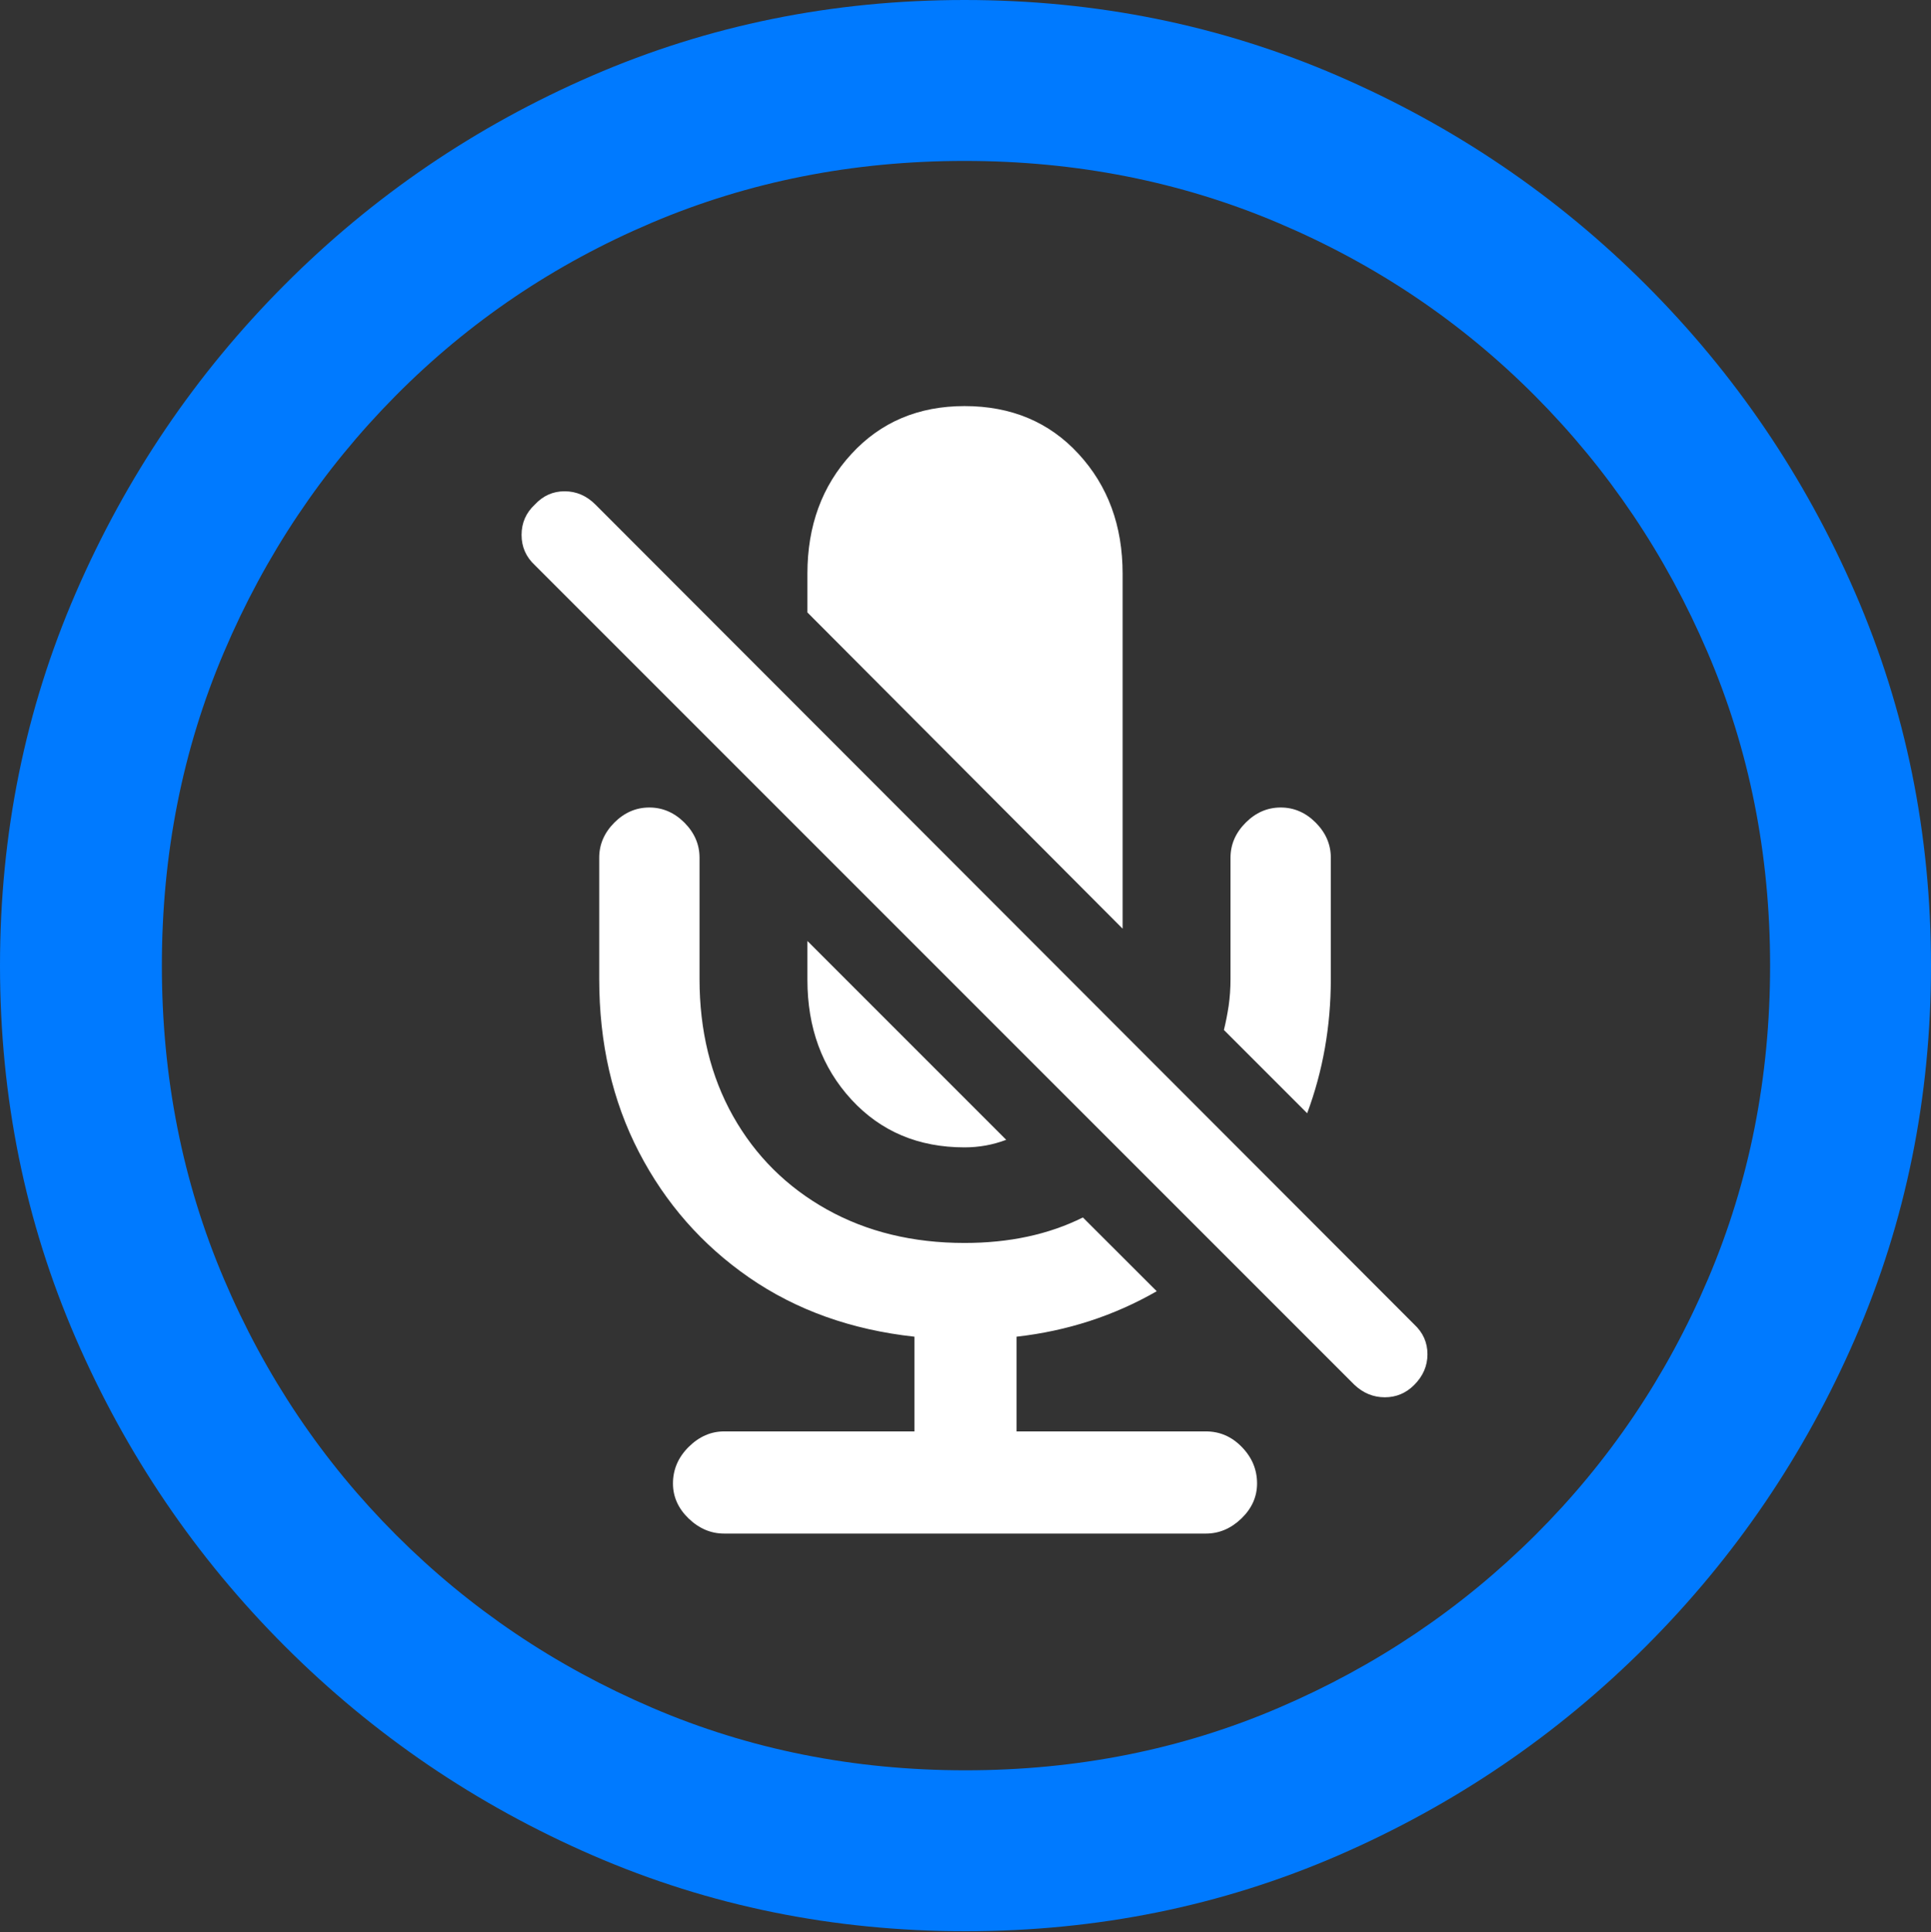 <?xml version="1.0" encoding="UTF-8"?>
<!--Generator: Apple Native CoreSVG 175.5-->
<!DOCTYPE svg
PUBLIC "-//W3C//DTD SVG 1.1//EN"
       "http://www.w3.org/Graphics/SVG/1.1/DTD/svg11.dtd">
<svg version="1.1" xmlns="http://www.w3.org/2000/svg" xmlns:xlink="http://www.w3.org/1999/xlink" width="19.922" height="19.932">
 <rect width="100%" height="100%" fill="#333333" stroke="none"/>
 <g>
  <rect height="19.932" opacity="0" width="19.922" x="0" y="0"/>
  <path d="M9.961 19.922Q12.002 19.922 13.804 19.141Q15.605 18.359 16.982 16.982Q18.359 15.605 19.141 13.804Q19.922 12.002 19.922 9.961Q19.922 7.92 19.141 6.118Q18.359 4.316 16.982 2.939Q15.605 1.562 13.799 0.781Q11.992 0 9.951 0Q7.91 0 6.108 0.781Q4.307 1.562 2.935 2.939Q1.562 4.316 0.781 6.118Q0 7.92 0 9.961Q0 12.002 0.781 13.804Q1.562 15.605 2.939 16.982Q4.316 18.359 6.118 19.141Q7.92 19.922 9.961 19.922ZM9.961 18.262Q8.232 18.262 6.729 17.617Q5.225 16.973 4.087 15.835Q2.949 14.697 2.31 13.193Q1.67 11.69 1.67 9.961Q1.67 8.232 2.31 6.729Q2.949 5.225 4.082 4.082Q5.215 2.939 6.719 2.3Q8.223 1.66 9.951 1.66Q11.68 1.66 13.188 2.3Q14.697 2.939 15.835 4.082Q16.973 5.225 17.617 6.729Q18.262 8.232 18.262 9.961Q18.262 11.69 17.622 13.193Q16.982 14.697 15.84 15.835Q14.697 16.973 13.193 17.617Q11.69 18.262 9.961 18.262Z" fill="#007aff"/>
  <path d="M13.975 14.287Q14.111 14.414 14.287 14.414Q14.463 14.414 14.59 14.287Q14.727 14.15 14.727 13.97Q14.727 13.789 14.59 13.662L6.143 5.205Q6.006 5.068 5.825 5.068Q5.645 5.068 5.518 5.205Q5.381 5.332 5.381 5.518Q5.381 5.703 5.518 5.83ZM11.172 12.559Q10.645 12.822 9.951 12.822Q9.15 12.822 8.53 12.476Q7.91 12.129 7.563 11.514Q7.217 10.898 7.217 10.098L7.217 8.848Q7.217 8.643 7.061 8.486Q6.904 8.33 6.699 8.33Q6.494 8.33 6.338 8.486Q6.182 8.643 6.182 8.848L6.182 10.098Q6.182 11.094 6.592 11.885Q7.002 12.676 7.729 13.179Q8.457 13.682 9.434 13.789L9.434 14.766L7.471 14.766Q7.266 14.766 7.104 14.927Q6.943 15.088 6.943 15.303Q6.943 15.508 7.104 15.664Q7.266 15.82 7.471 15.82L12.441 15.82Q12.646 15.82 12.808 15.664Q12.969 15.508 12.969 15.303Q12.969 15.088 12.812 14.927Q12.656 14.766 12.441 14.766L10.488 14.766L10.488 13.789Q11.27 13.701 11.934 13.32ZM8.33 9.707L8.33 10.107Q8.33 10.85 8.784 11.343Q9.238 11.836 9.951 11.836Q10.176 11.836 10.381 11.758ZM11.582 9.58L11.582 5.918Q11.582 5.176 11.128 4.683Q10.674 4.189 9.951 4.189Q9.238 4.189 8.784 4.683Q8.33 5.176 8.33 5.918L8.33 6.318ZM13.486 11.484Q13.73 10.83 13.73 10.098L13.73 8.848Q13.73 8.643 13.574 8.486Q13.418 8.33 13.213 8.33Q13.008 8.33 12.852 8.486Q12.695 8.643 12.695 8.848L12.695 10.098Q12.695 10.244 12.676 10.376Q12.656 10.508 12.627 10.625Z" fill="#ffffff"/>
 </g>
</svg>
